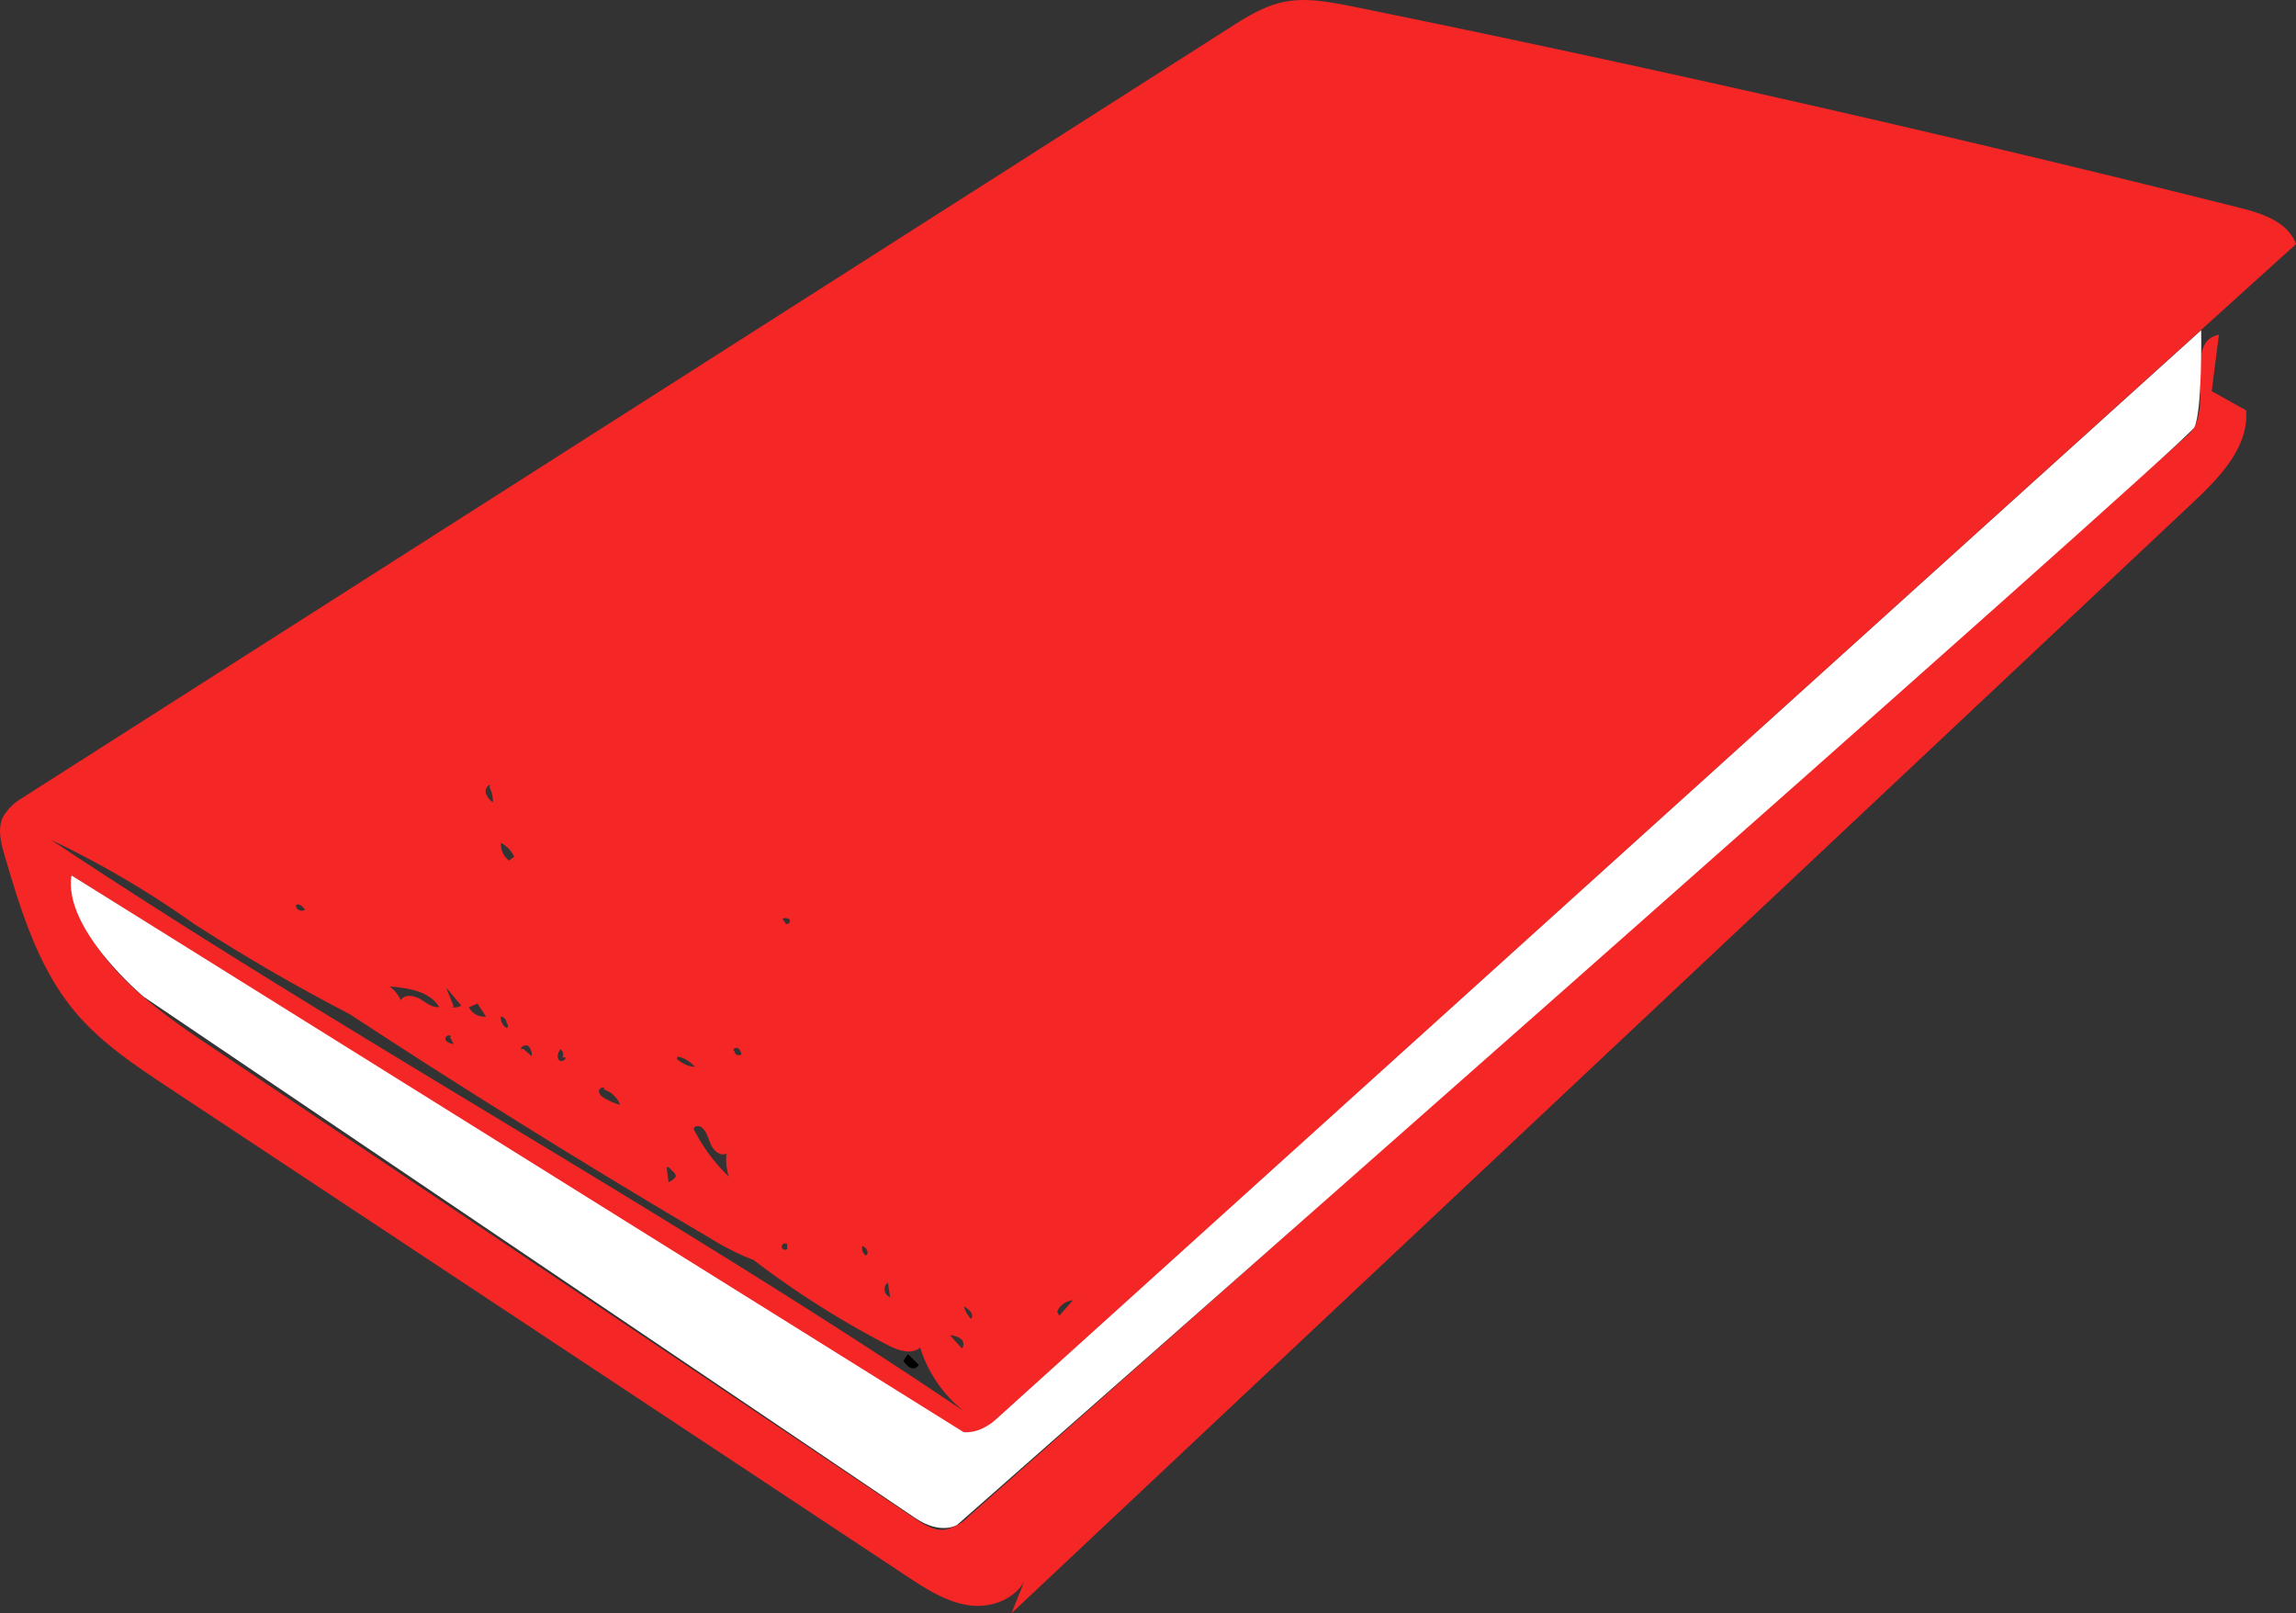 <svg id="Layer_1" data-name="Layer 1" xmlns="http://www.w3.org/2000/svg" xmlns:xlink="http://www.w3.org/1999/xlink" viewBox="0 0 333.67 234.41"><rect x="0" y="0" width="333.67" height="234.41" fill="#333333" stroke="none"/><defs><clipPath id="clip-path" transform="translate(-33.17 -82.8)"><rect x="33.17" y="82.8" width="333.67" height="234.41" fill="none"/></clipPath></defs><title>Book-Red</title><g clip-path="url(#clip-path)"><path d="M165.16,279.59l1.52,1.51a.88.88,0,0,1-1.21.43,2.54,2.54,0,0,1-1-1l.62-.93Z" transform="translate(-33.17 -82.8)"/><path d="M36.73,198.53l175-111.61c2.49-1.59,5.05-3.21,7.94-3.82,3.32-.71,6.75,0,10.07.64Q294.55,96.93,358.7,113c3.28.82,7,2.08,8.14,5.27L178,289a7.12,7.12,0,0,1-3,1.9c-1.81.42-3.61-.61-5.18-1.6L43.56,210c.62,10.78,10.51,18.33,19.48,24.34l103.1,69.11c1.3.87,2.74,1.78,4.3,1.62a6.82,6.82,0,0,0,3.58-2L351.13,146c4.11-3.64-.88-13.54,4.51-14.56l-1.05,8.2,5,2.78c.42,5.26-3.74,9.64-7.59,13.26L180.17,317.2l2.28-5.71c-.92,3.28-4.82,5-8.21,4.59s-6.37-2.33-9.22-4.21l-107.29-71c-4.88-3.23-9.84-6.53-13.61-11-5.42-6.44-7.92-14.77-10.3-22.84-.53-1.79-1-3.77-.26-5.46a7.83,7.83,0,0,1,3.16-3m105.88,67.28a36.92,36.92,0,0,1-6.14-3.09Q109.82,247.09,84,230.16q-11.59-6-22.6-13.1A140.28,140.28,0,0,0,40.6,204.84c43.44,28.87,89.39,53.82,132.63,83a19.11,19.11,0,0,1-6.34-9.25c-1.26,1.12-3.23.42-4.73-.36a133,133,0,0,1-19.54-12.4m-3.87-15.42c-.86.45-1.86-.39-2.26-1.28s-.6-1.94-1.37-2.53c-.4-.31-1.23-.18-1.11.31a25.35,25.35,0,0,0,5.08,6.85,8,8,0,0,1-.34-3.35M97,229.13c-1.4-2.32-4.52-2.77-7.22-3a5.18,5.18,0,0,1,1.64,2c.51-.89,1.88-.71,2.77-.19S96,229.26,97,229.13m24,11.79c-.28-.3-.83.1-.79.5a1.36,1.36,0,0,0,.76.91,9,9,0,0,0,2.31,1,3.71,3.71,0,0,0-2.38-2.24M107.1,207.87l.8-.6a4.57,4.57,0,0,0-1.92-2,2.88,2.88,0,0,0,1.07,2.49m-5.77,21.34a2.55,2.55,0,0,0,2.52,1.42l-1.24-1.91-1.22.54M187.09,274l2-2.27a2.77,2.77,0,0,0-2.28,1.61M98.85,229.11a1.58,1.58,0,0,0,1.35-.21L98,226.3,99.1,229m31.73,23.92a1.16,1.16,0,0,0-.78-.57l.27,2.21a2.1,2.1,0,0,0,1.07-.84,1.21,1.21,0,0,0-.55-.8M104.39,196.8a1.07,1.07,0,0,0-.58,1.34,2.6,2.6,0,0,0,1,1.23,4.86,4.86,0,0,0-.52-2.23m27.23,39.5a4.39,4.39,0,0,0,2.63,1.19,4.37,4.37,0,0,0-2.49-1.51M173,278.69a1,1,0,0,0-.26-1.4,3,3,0,0,0-1.5-.48l1.67,1.86m-10.73-9.49a1.22,1.22,0,0,0,.35,2.1l-.3-1.93m-47.36-32.86a.88.88,0,0,0-.28-1.24c-.26.46-.53,1-.25,1.49s1.23.1.94-.34m-6.08-1.21,1.25,1.07a1.89,1.89,0,0,0-.46-1.43c-.39-.33-1.2,0-1.08.45m31,.17a.62.62,0,0,0,1,.54,1.3,1.3,0,0,0-.45-.86c-.28-.18-.77,0-.71.34m33.5,37.15a4.45,4.45,0,0,0,1,1.8c.6-.56-.28-1.45-1-1.78m-66.48-41.3a.91.91,0,0,0-.82-.83,1.73,1.73,0,0,0,.9,1.68.54.54,0,0,0-.11-.79M77.46,214.95c-.28-.49-1-1-1.29-.58a.85.85,0,0,0,1.38.57M159,265.24c.55-.32.1-1.26-.52-1.38a1.31,1.31,0,0,0,.53,1.37M98.68,233.45c-.05-.48-.92-.09-.77.37s.71.6,1.19.67l-.55-1m49-16.5c.28.18.57-.36.33-.61a1,1,0,0,0-1-.08l.55.8m0,46.42a.46.46,0,1,0,.13.75c0-.24,0-.49,0-.73Z" transform="translate(-33.17 -82.8)" fill="#f42626"/><path d="M353.06,130.74s.19,11.82-1,14.16-179.8,159.47-179.8,159.47-2.38,1.51-6.08-1S54.08,227.65,54.08,227.65,42.3,217.84,43.56,210l129.63,80.88s2.22.42,4.77-1.89l175.1-158.21" transform="translate(-33.17 -82.8)" fill="#fff"/></g></svg>